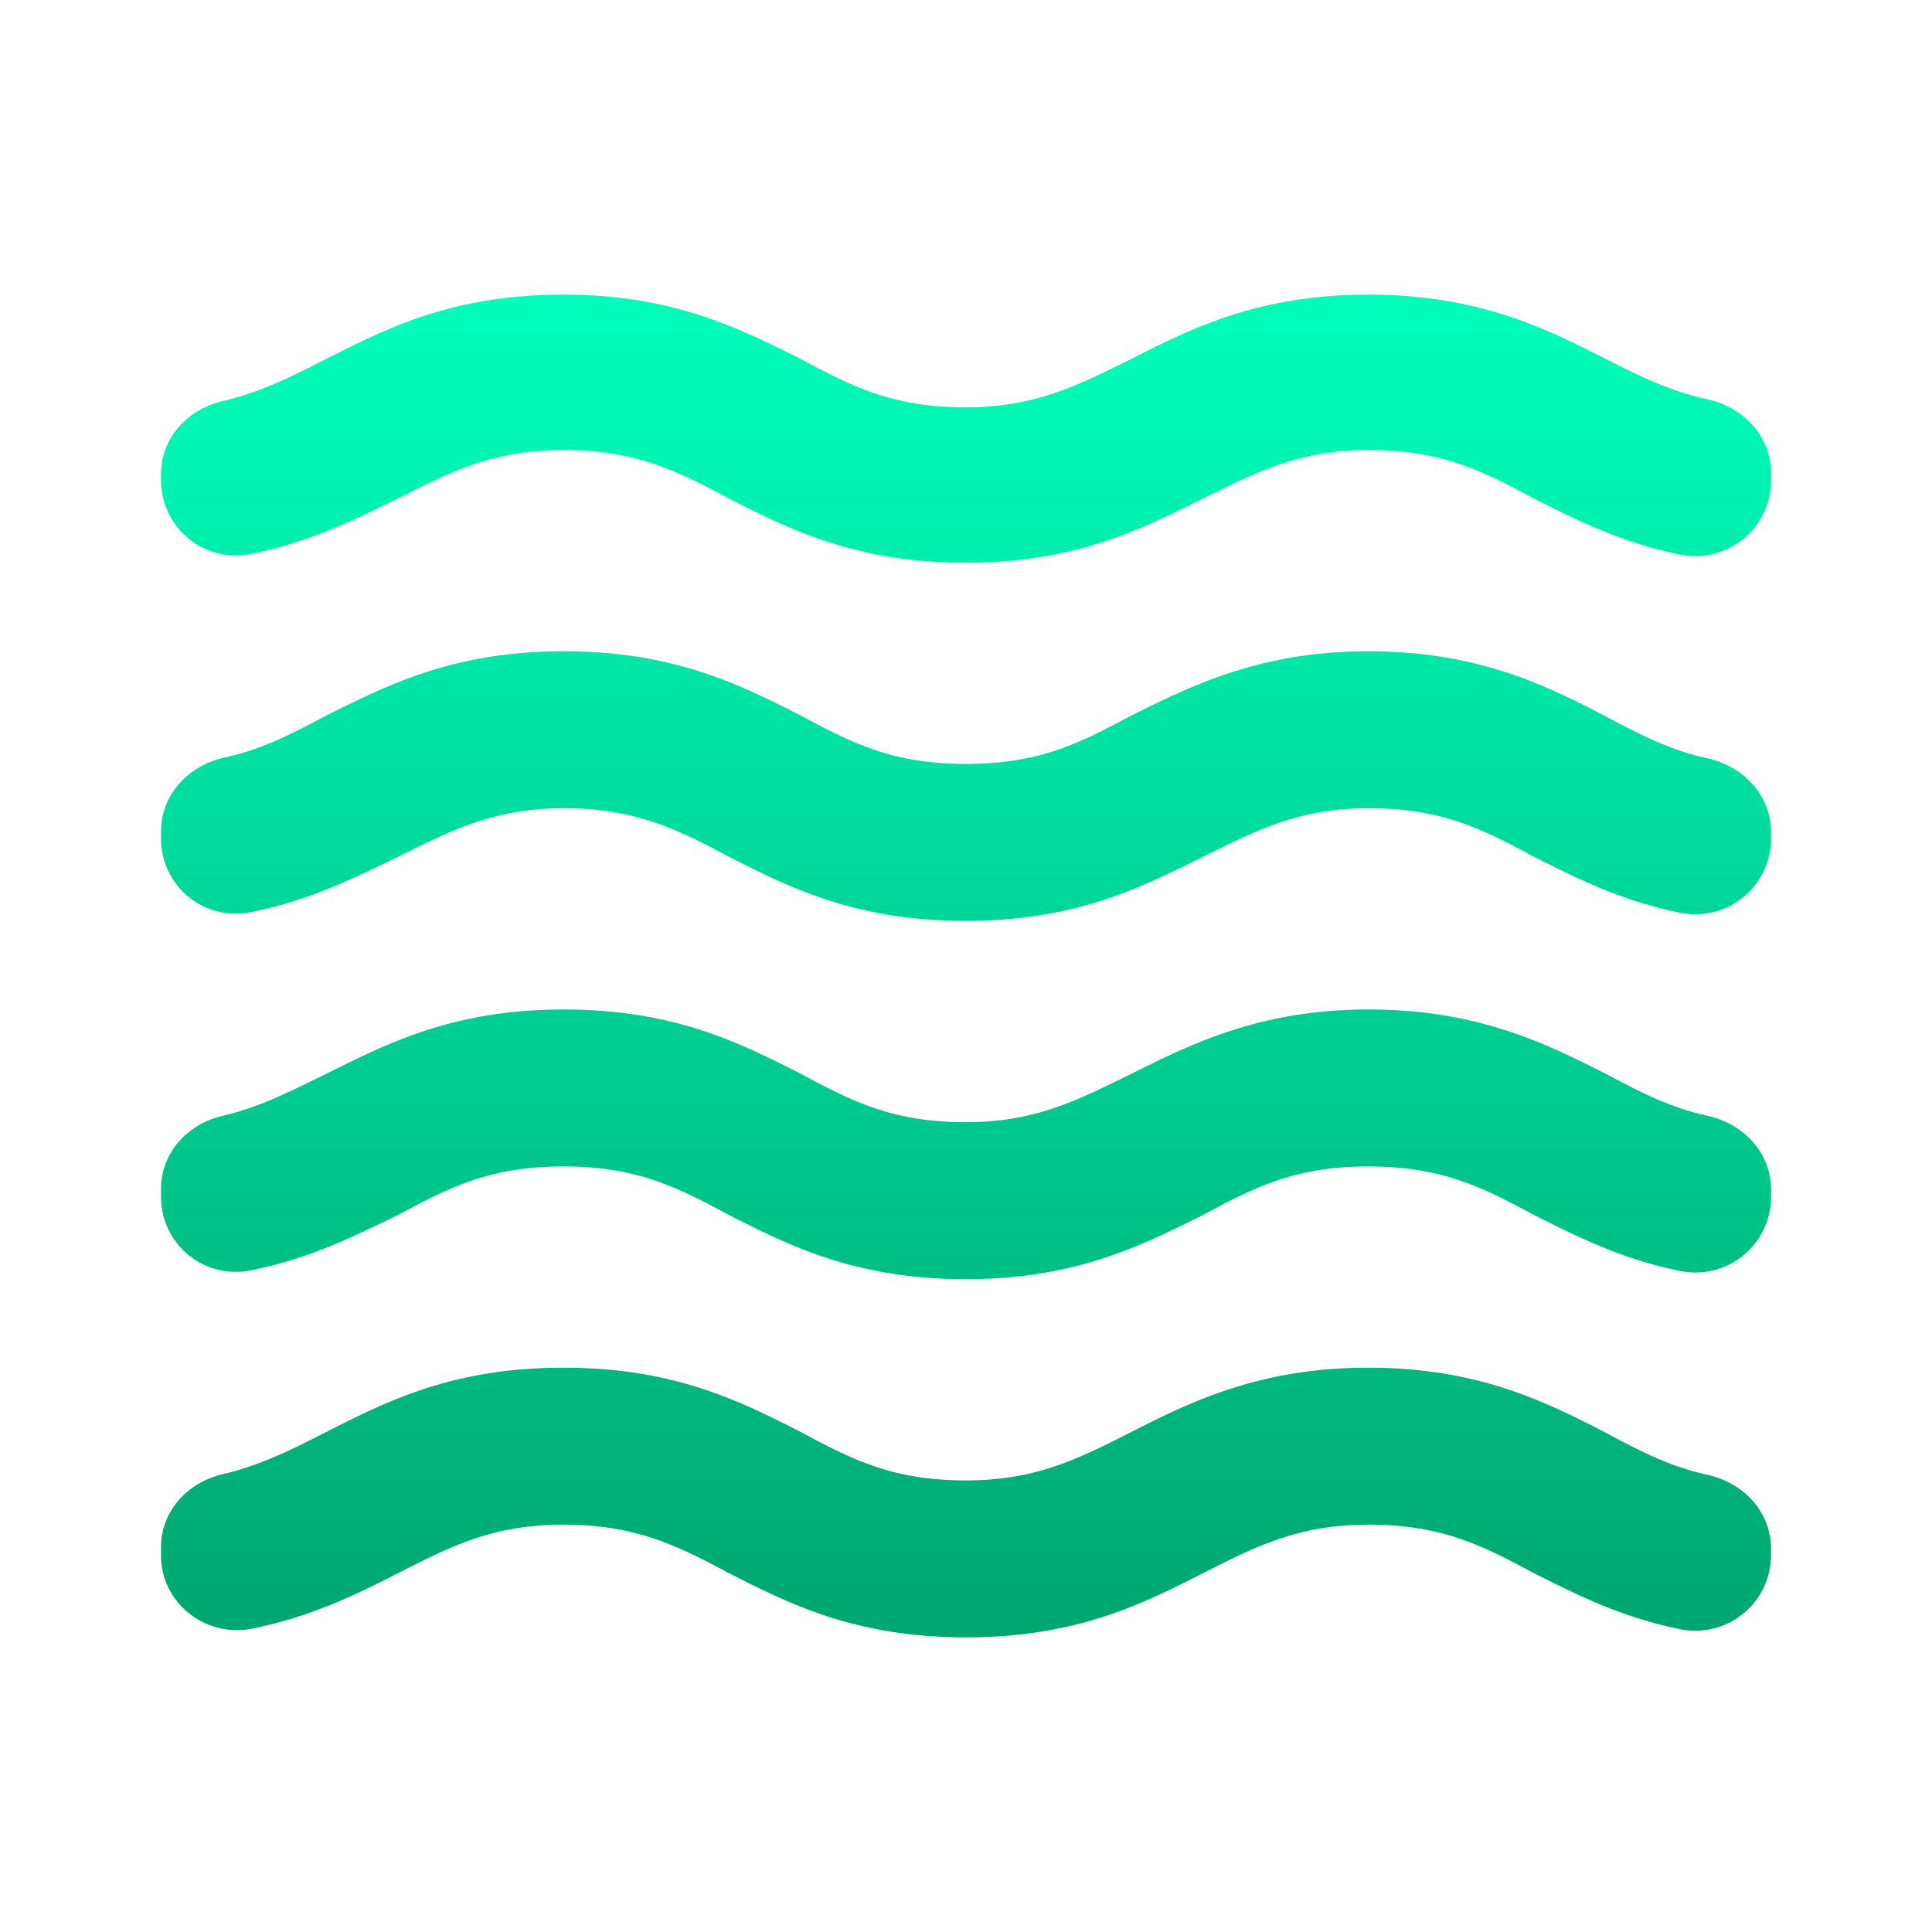 <svg width="32" height="32" fill="none" xmlns="http://www.w3.org/2000/svg">
  <path d="M22.667 22.653c-1.8 0-2.933.56-3.933 1.067-.867.44-1.574.8-2.734.8-1.2 0-1.866-.333-2.733-.8-1-.507-2.093-1.067-3.933-1.067-1.84 0-2.934.56-3.934 1.067-.573.293-1.08.547-1.693.693-.6.134-1.04.614-1.04 1.214v.133c0 .8.747 1.373 1.52 1.213.987-.2 1.733-.573 2.413-.92.867-.44 1.56-.8 2.734-.8 1.173 0 1.866.334 2.733.8 1 .507 2.093 1.067 3.933 1.067 1.84 0 2.934-.56 3.934-1.067.866-.44 1.573-.8 2.733-.8 1.2 0 1.867.334 2.733.8.694.347 1.44.734 2.44.934a1.254 1.254 0 0 0 1.494-1.214v-.12c0-.613-.454-1.093-1.054-1.226-.613-.134-1.106-.387-1.68-.694-1-.52-2.133-1.08-3.933-1.08Zm0-5.933c-1.8 0-2.933.573-3.933 1.067-.867.426-1.574.8-2.734.8-1.2 0-1.866-.334-2.733-.8-1-.507-2.093-1.067-3.933-1.067-1.84 0-2.934.573-3.934 1.067-.573.28-1.08.546-1.706.693-.587.133-1.027.613-1.027 1.213v.134A1.24 1.24 0 0 0 4.16 21.04c1-.2 1.747-.587 2.44-.92.867-.467 1.534-.8 2.734-.8s1.866.333 2.733.8c1 .507 2.093 1.067 3.933 1.067 1.84 0 2.934-.574 3.934-1.067.866-.467 1.533-.8 2.733-.8 1.2 0 1.867.333 2.733.8.694.347 1.44.733 2.44.933a1.252 1.252 0 0 0 1.494-1.226v-.12c0-.614-.454-1.094-1.054-1.227-.613-.133-1.106-.387-1.68-.693-1-.507-2.133-1.067-3.933-1.067ZM26.6 5.947c-1-.507-2.106-1.067-3.933-1.067s-2.933.56-3.933 1.067c-.867.426-1.574.8-2.734.8-1.2 0-1.866-.334-2.733-.8-1-.494-2.093-1.067-3.933-1.067-1.84 0-2.934.56-3.934 1.067-.573.293-1.08.546-1.693.693-.6.133-1.04.613-1.04 1.213v.094c0 .8.72 1.386 1.493 1.226 1-.2 1.747-.586 2.44-.92.867-.44 1.56-.8 2.734-.8 1.173 0 1.866.334 2.733.8 1 .507 2.093 1.067 3.933 1.067 1.84 0 2.934-.573 3.934-1.067.866-.426 1.573-.8 2.733-.8 1.2 0 1.867.334 2.733.8.694.347 1.44.734 2.44.934a1.254 1.254 0 0 0 1.494-1.227v-.12c0-.613-.454-1.093-1.054-1.227-.613-.133-1.106-.373-1.68-.666Zm-3.933 4.84c-1.8 0-2.933.573-3.933 1.066-.867.467-1.534.8-2.734.8s-1.866-.333-2.733-.8c-1-.506-2.093-1.066-3.933-1.066-1.84 0-2.934.573-3.934 1.066-.573.307-1.066.56-1.68.694-.6.133-1.053.613-1.053 1.226v.12a1.24 1.24 0 0 0 1.493 1.214c1-.2 1.747-.587 2.44-.92.867-.427 1.574-.8 2.734-.8s1.866.333 2.733.8c1 .506 2.093 1.066 3.933 1.066 1.84 0 2.934-.573 3.934-1.066.866-.427 1.573-.8 2.733-.8 1.2 0 1.867.333 2.733.8.694.346 1.44.733 2.44.933a1.254 1.254 0 0 0 1.494-1.213v-.12c0-.614-.454-1.094-1.054-1.227-.613-.133-1.106-.387-1.68-.693-1-.52-2.133-1.08-3.933-1.08Z" fill="url(#a)"/>
  <defs>
    <linearGradient id="a" x1="16" y1="4.88" x2="16" y2="27.12" gradientUnits="userSpaceOnUse">
      <stop stop-color="#00ffbb"/>
      <stop offset="1" stop-color="#00a66f"/>
    </linearGradient>
  </defs>
</svg>
